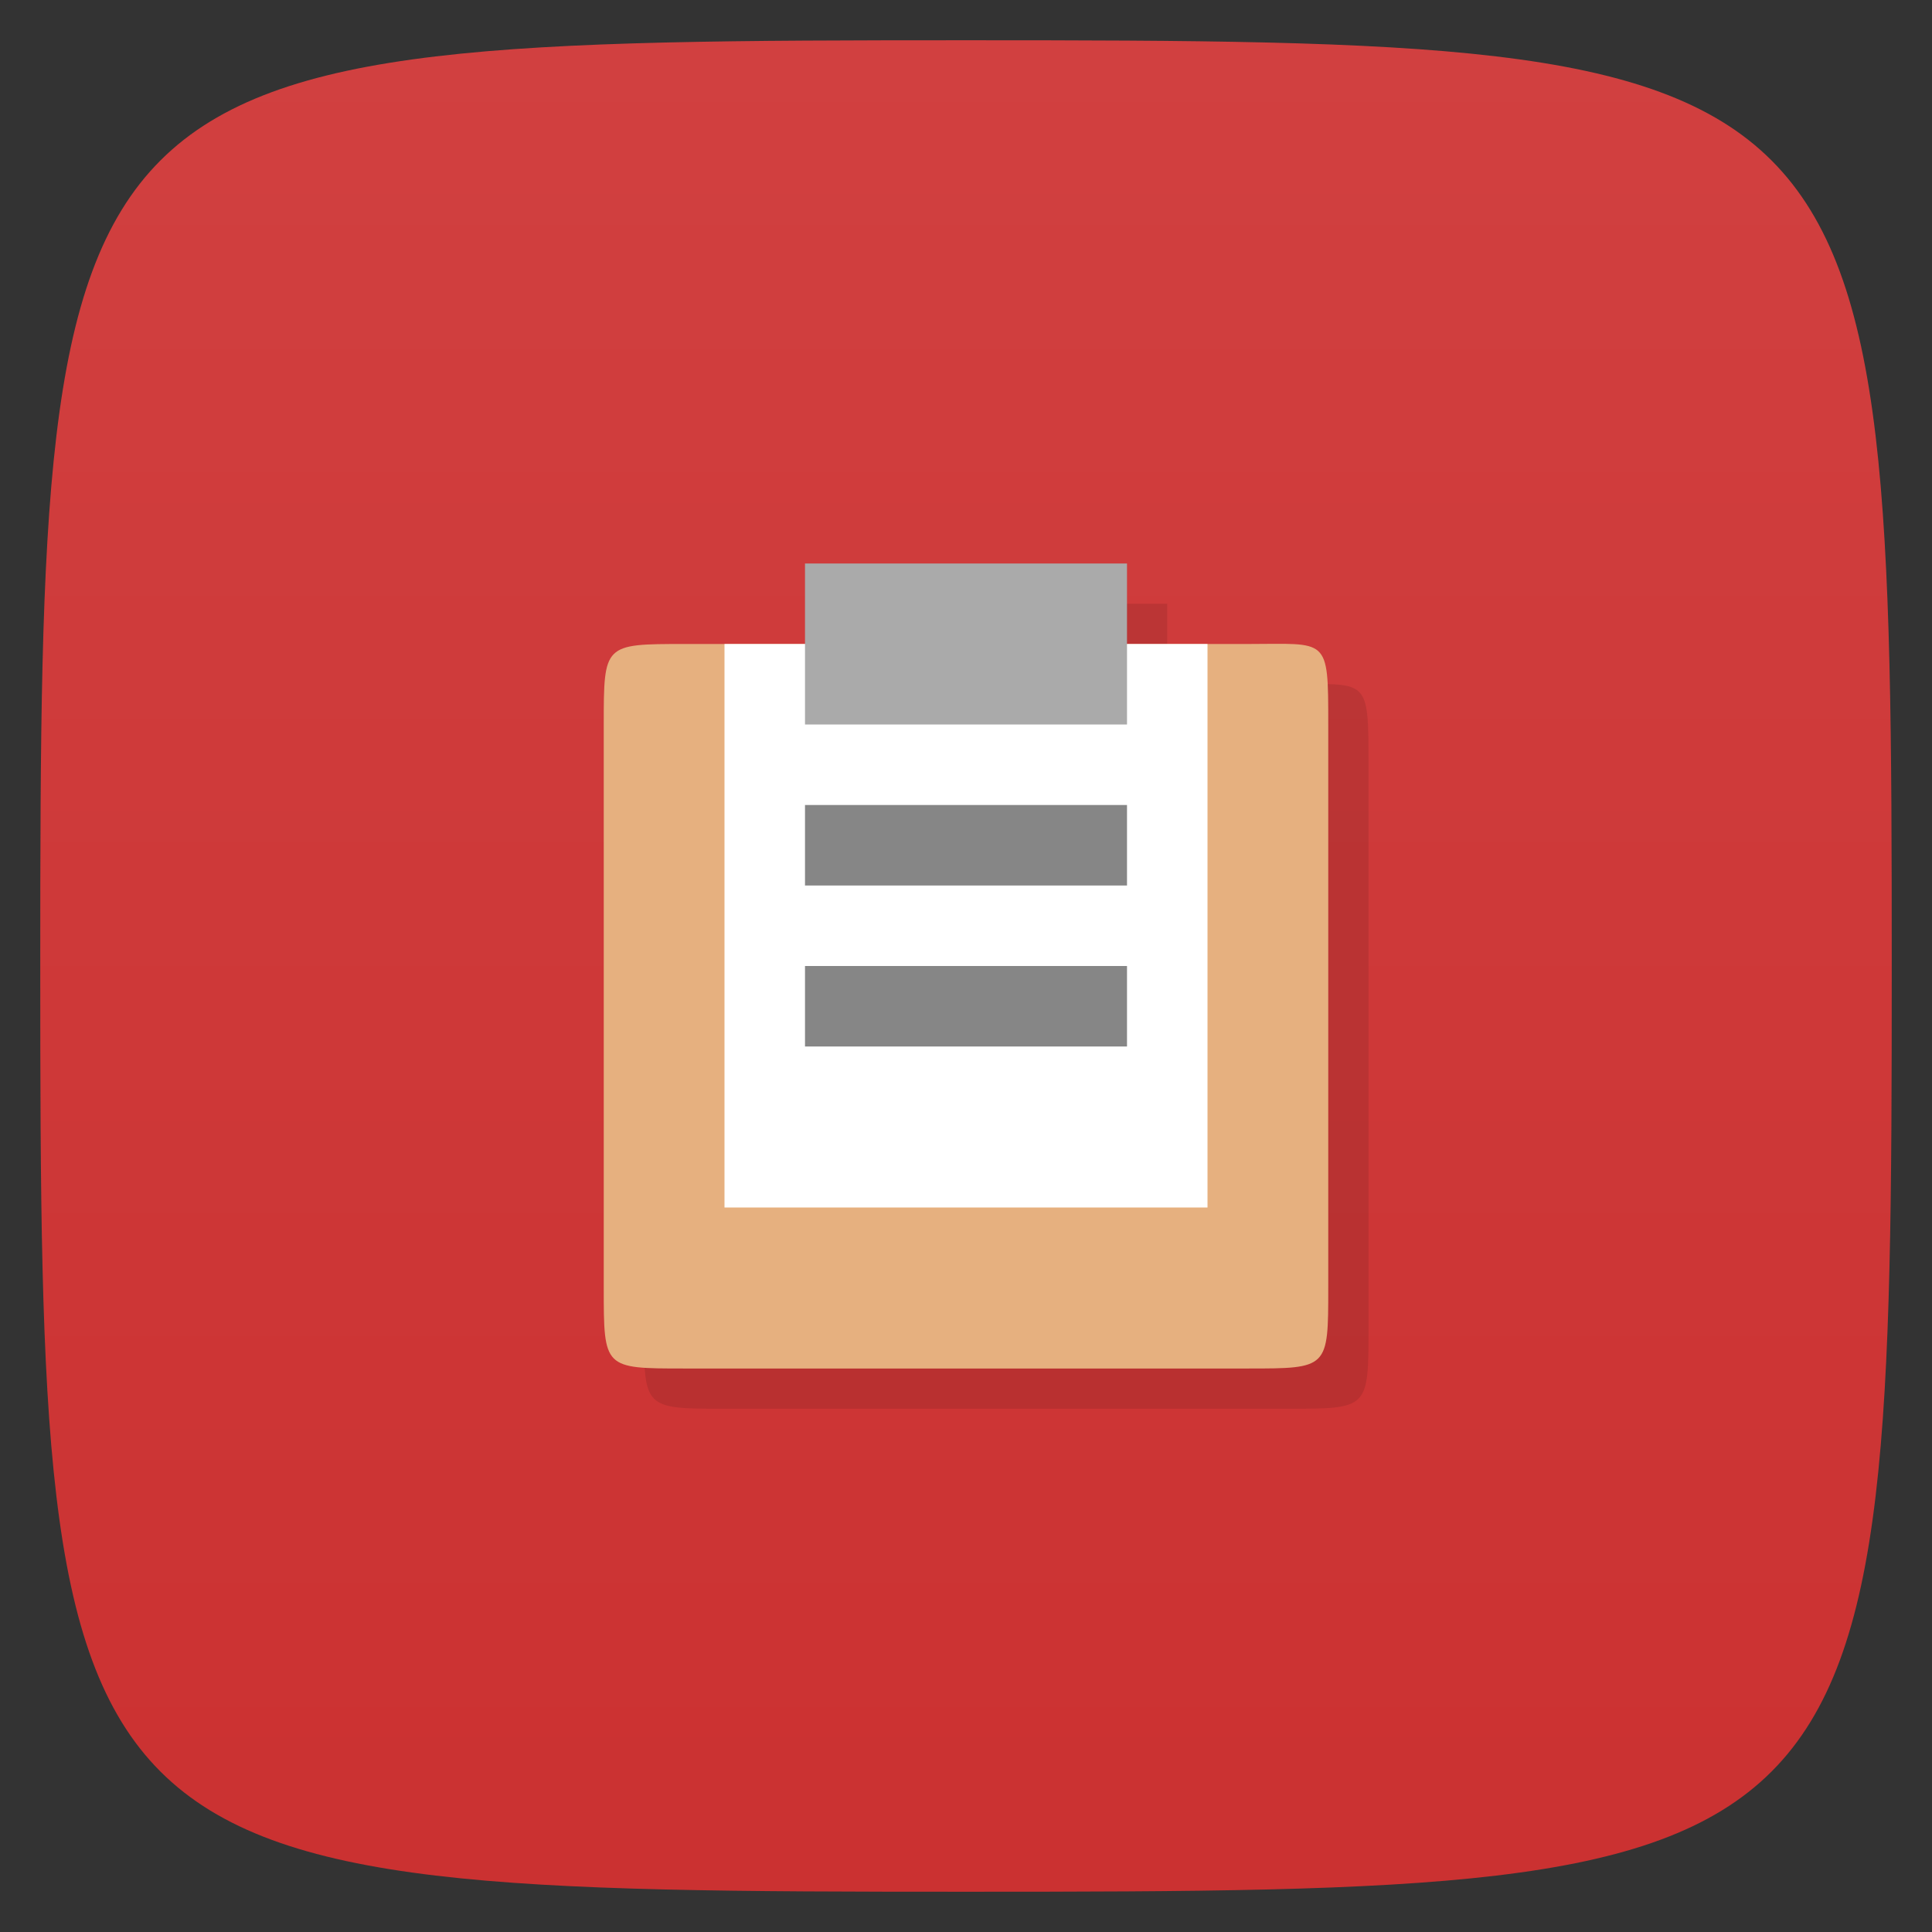 <svg xmlns="http://www.w3.org/2000/svg" viewBox="0 0 48 48">
 <rect x="0" y="0" width="48" height="48" fill="#333333" stroke="none"/>
 <defs>
  <linearGradient id="linearGradient3764" x1="1" x2="47" gradientUnits="userSpaceOnUse" gradientTransform="matrix(0,-1,1,0,-1.5e-6,48)">
   <stop style="stop-color:#cb3131;stop-opacity:1"/>
   <stop offset="1" style="stop-color:#d14040;stop-opacity:1"/>
  </linearGradient>
 </defs>
 <g>
  
  
  
 </g>
 <g>
  <path d="m 47,24 C 47,46.703 46.703,47 24,47 1.297,47 1,46.703 1,24 1,1.297 1.297,1 24,1 46.703,1 47,1.297 47,24 z" style="fill:url(#linearGradient3764);fill-opacity:1"/>
 </g>
 <g>
  <g>
   <g transform="translate(1,1)">
    <g style="opacity:0.1">
     <!-- color: #d14040 -->
     <g>
      <path d="m 17 16 l 14 0 c 2 0 2 -0.199 2 2 l 0 14 c 0 2 0 2 -2 2 l -14 0 c -2 0 -2 0 -2 -2 l 0 -14 c 0 -2 0 -2 2 -2 m 0 0" style="fill:#000;fill-opacity:1;stroke:none;fill-rule:evenodd"/>
      <path d="m 20 14 l 0 4 l 8 0 l 0 -4 m -8 0" style="fill:#000;fill-opacity:1;stroke:none;fill-rule:nonzero"/>
     </g>
    </g>
   </g>
  </g>
 </g>
 <g>
  <g>
   <!-- color: #d14040 -->
   <g>
    <path d="m 17 16 14 0 c 2 0 2 -0.199 2 2 l 0 14 c 0 2 0 2 -2 2 l -14 0 c -2 0 -2 0 -2 -2 l 0 -14 c 0 -2 0 -2 2 -2 m 0 0" style="fill:#e6b07f;fill-opacity:1;stroke:none;fill-rule:evenodd"/>
    <path d="m 30 16 -12 0 0 14 12 0 m 0 -14" style="fill:#fff;fill-opacity:1;stroke:none;fill-rule:nonzero"/>
    <path d="m 20 14 0 4 8 0 0 -4 m -8 0" style="fill:#aaa;fill-opacity:1;stroke:none;fill-rule:nonzero"/>
    <path d="m 20 20 0 2 8 0 0 -2 m -8 0" style="fill:#868686;fill-opacity:1;stroke:none;fill-rule:nonzero"/>
    <path d="m 20 24 0 2 8 0 0 -2 m -8 0" style="fill:#868686;fill-opacity:1;stroke:none;fill-rule:nonzero"/>
   </g>
  </g>
 </g>
 <g>
  
 </g>
</svg>
